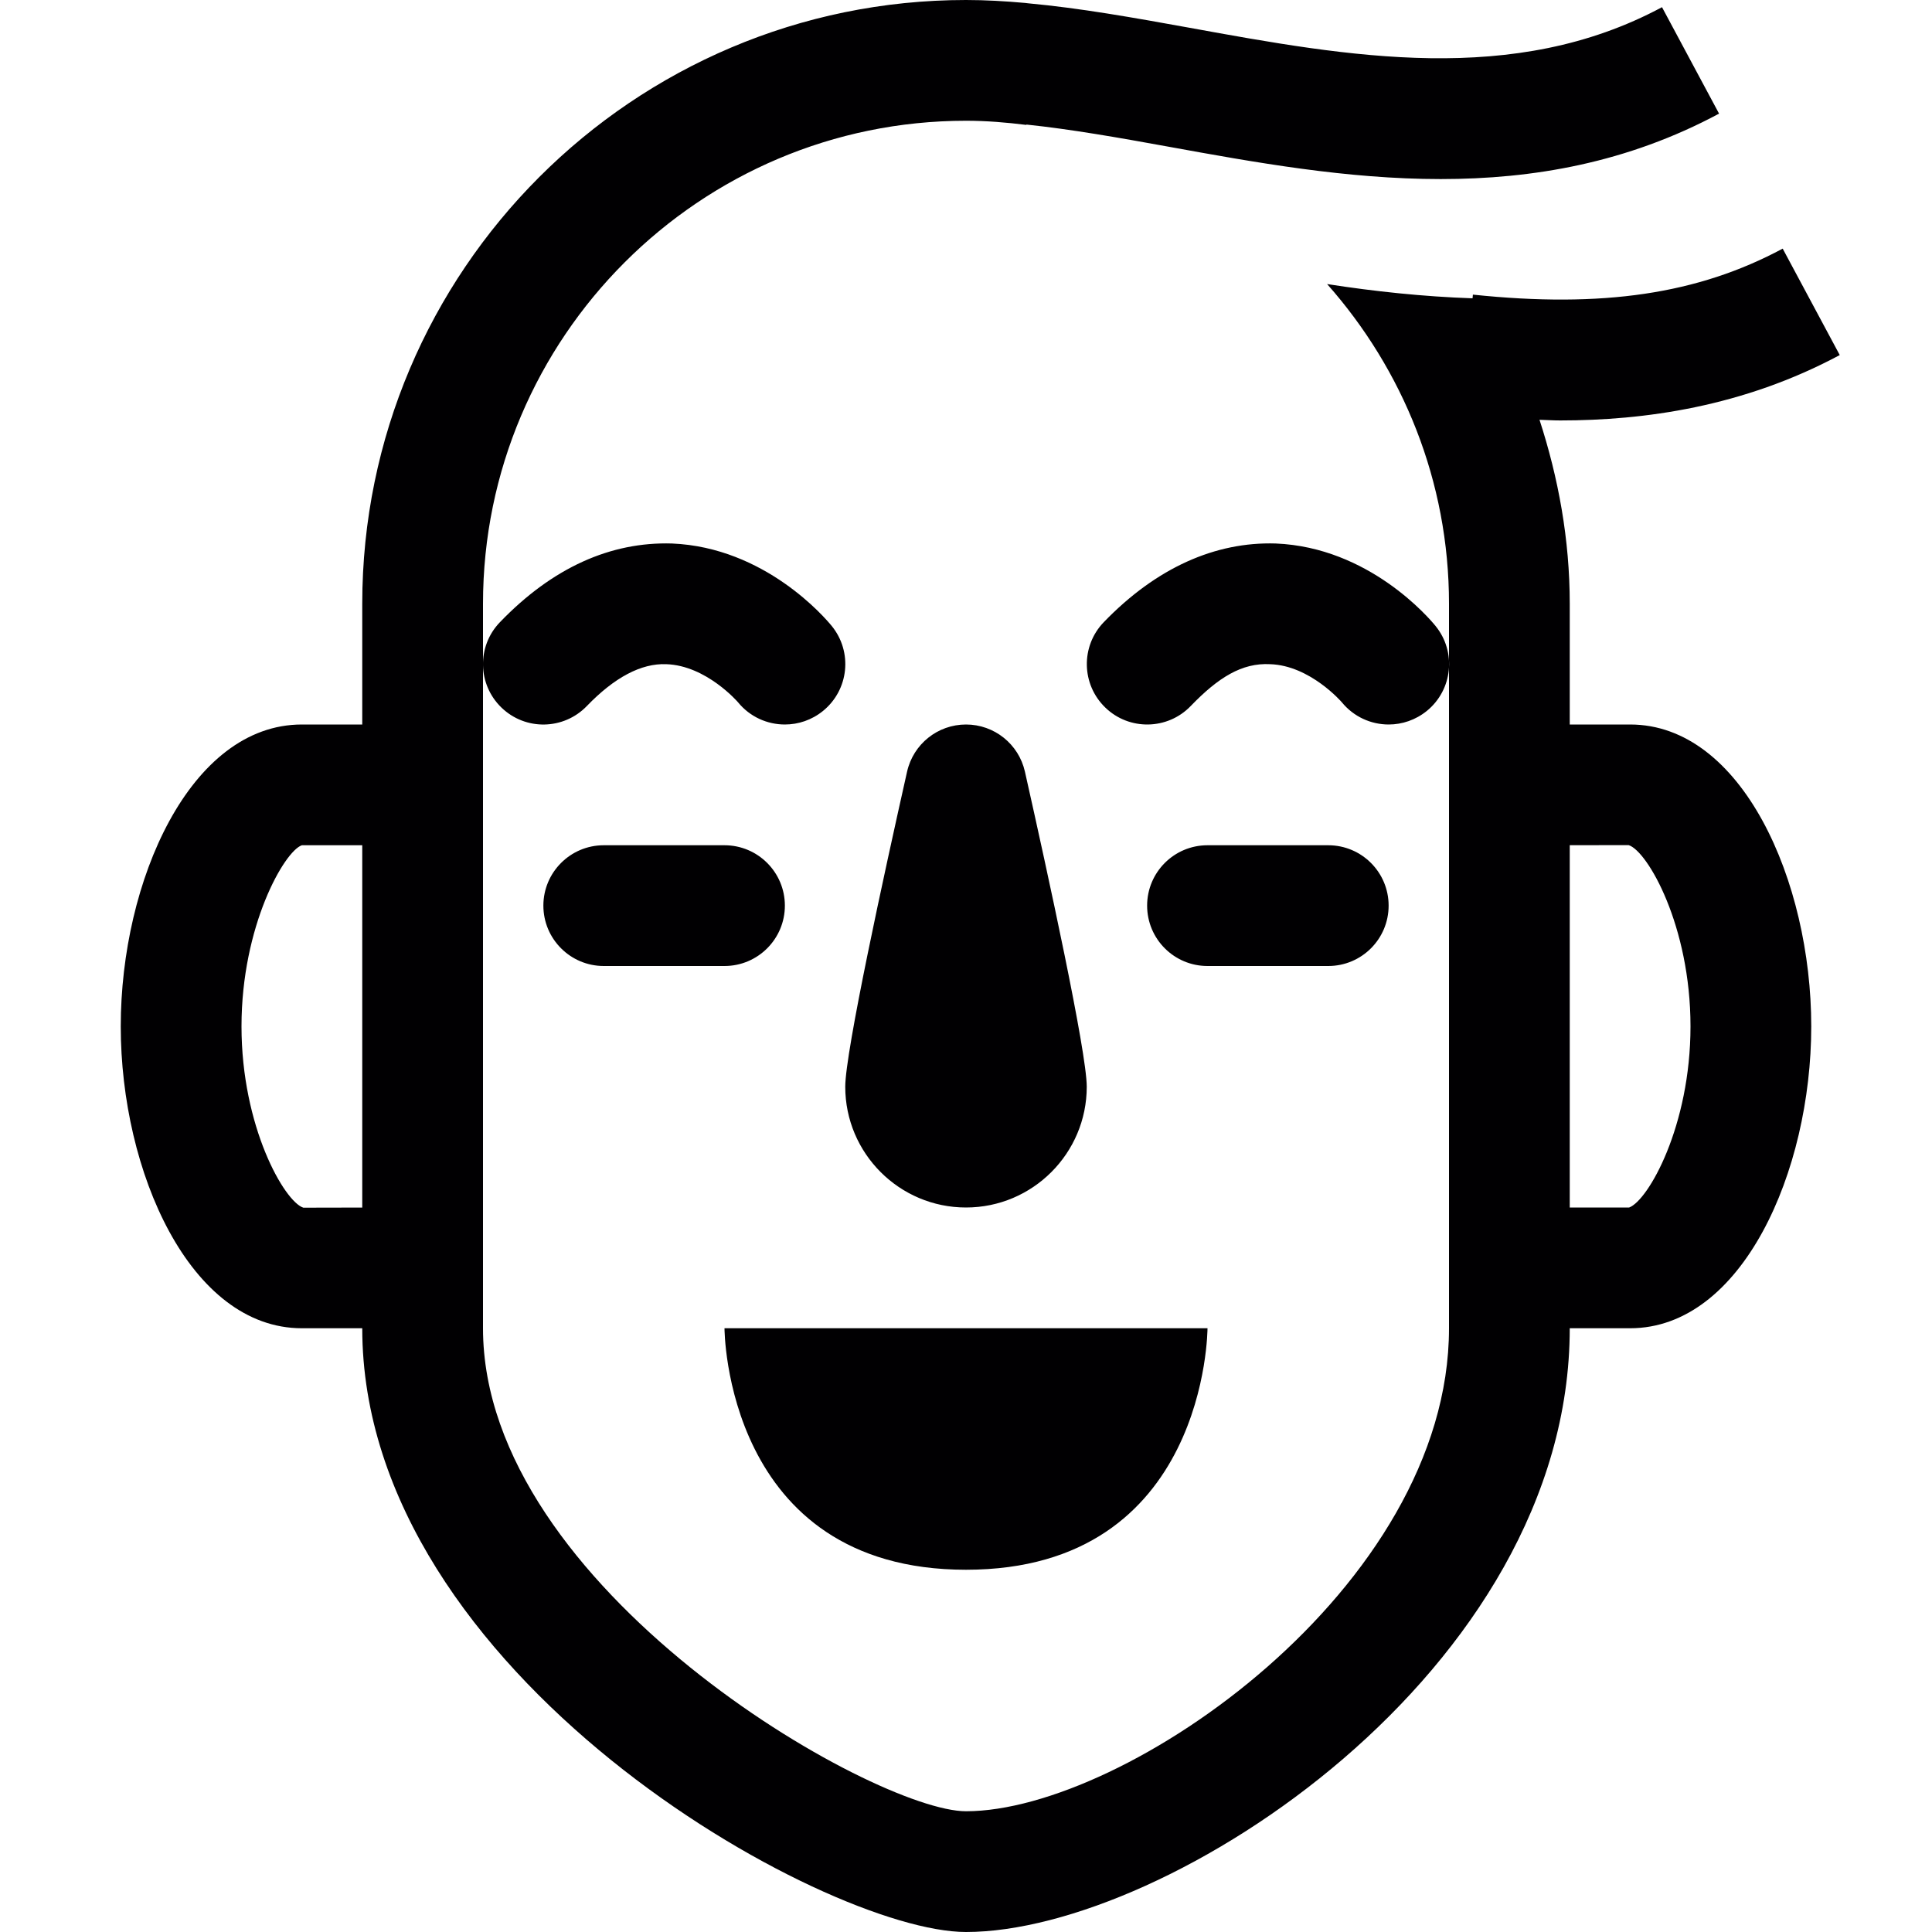 <?xml version="1.0" encoding="utf-8"?>
<!-- Generator: Adobe Illustrator 17.0.0, SVG Export Plug-In . SVG Version: 6.00 Build 0)  -->
<svg xmlns="http://www.w3.org/2000/svg" xmlns:xlink="http://www.w3.org/1999/xlink" version="1.1" id="Capa_1" x="0px" y="0px" width="32px" height="32px" viewBox="0 0 32 32" style="enable-background:new 0 0 32 32;" xml:space="preserve">

<path class="st0" d="M27,12h-1v-2c0-1.066-0.188-2.084-0.501-3.047c0.116,0.003,0.224,0.011,0.343,0.011  c1.387,0,3.027-0.224,4.63-1.083l-0.945-1.763c-1.404,0.753-2.982,0.987-5.131,0.762L24.39,4.941  c-0.816-0.028-1.623-0.114-2.409-0.236C23.233,6.118,24,7.969,24,10v12c0,4.297-5.366,8-8,8c-1.519,0-8-3.691-8-8V10  c0-4.411,3.589-8,8-8c0.339,0,0.672,0.028,1,0.069V2.063c0.735,0.077,1.525,0.216,2.35,0.366c1.43,0.26,2.957,0.537,4.513,0.537  c1.529,0,3.088-0.268,4.61-1.084l-0.945-1.763c-2.455,1.317-5.183,0.822-7.82,0.342c-0.928-0.168-1.818-0.327-2.676-0.406  c-0.017-0.002-0.033-0.004-0.05-0.006C16.649,0.019,16.322,0,16,0C10.486,0,6,4.486,6,10v2H5c-1.853,0-3,2.595-3,5  c0,2.404,1.147,5,3,5h1c0,5.738,7.657,10,10,10c3.335,0,10-4.323,10-10h1c1.853,0,3-2.596,3-5C30,14.595,28.853,12,27,12z   M5.024,20.003C4.711,19.902,4,18.664,4,17c0-1.665,0.711-2.903,1-3h1v6.001L5.024,20.003z M26.984,20H26v-6.001l0.976-0.001  C27.289,14.097,28,15.335,28,17C28,18.65,27.301,19.882,26.984,20z M16,20c-1.103,0-2-0.897-2-2c0-0.577,0.642-3.518,1.024-5.219  C15.127,12.324,15.532,12,16,12s0.873,0.324,0.976,0.781C17.358,14.482,18,17.423,18,18C18,19.103,17.103,20,16,20z M9.72,11.694  c-0.383,0.397-1.015,0.411-1.414,0.026c-0.397-0.383-0.41-1.016-0.026-1.414c0.873-0.907,1.837-1.334,2.849-1.304  c1.543,0.064,2.539,1.233,2.647,1.366c0.349,0.428,0.285,1.058-0.144,1.407C13.446,11.926,13.223,12,13,12  c-0.29,0-0.578-0.125-0.776-0.368c0,0-0.524-0.61-1.189-0.631C10.62,10.984,10.176,11.221,9.72,11.694z M23.001,12  c-0.291,0-0.578-0.126-0.776-0.368c0,0-0.524-0.61-1.188-0.631c-0.467-0.025-0.86,0.221-1.315,0.693  c-0.383,0.398-1.019,0.409-1.414,0.026c-0.398-0.383-0.41-1.016-0.027-1.414c0.875-0.907,1.854-1.335,2.85-1.304  c1.543,0.064,2.538,1.233,2.646,1.366c0.349,0.428,0.284,1.058-0.144,1.407C23.446,11.926,23.223,12,23.001,12z M12,22h8  c0,0,0,4-4,4S12,22,12,22z M9,15c0-0.552,0.448-1,1-1h2c0.552,0,1,0.448,1,1s-0.448,1-1,1h-2C9.448,16,9,15.552,9,15z M20,16  c-0.553,0-1-0.448-1-1s0.447-1,1-1h2c0.553,0,1,0.448,1,1s-0.447,1-1,1H20z" style="fill:#010002;;"/>
</svg>
